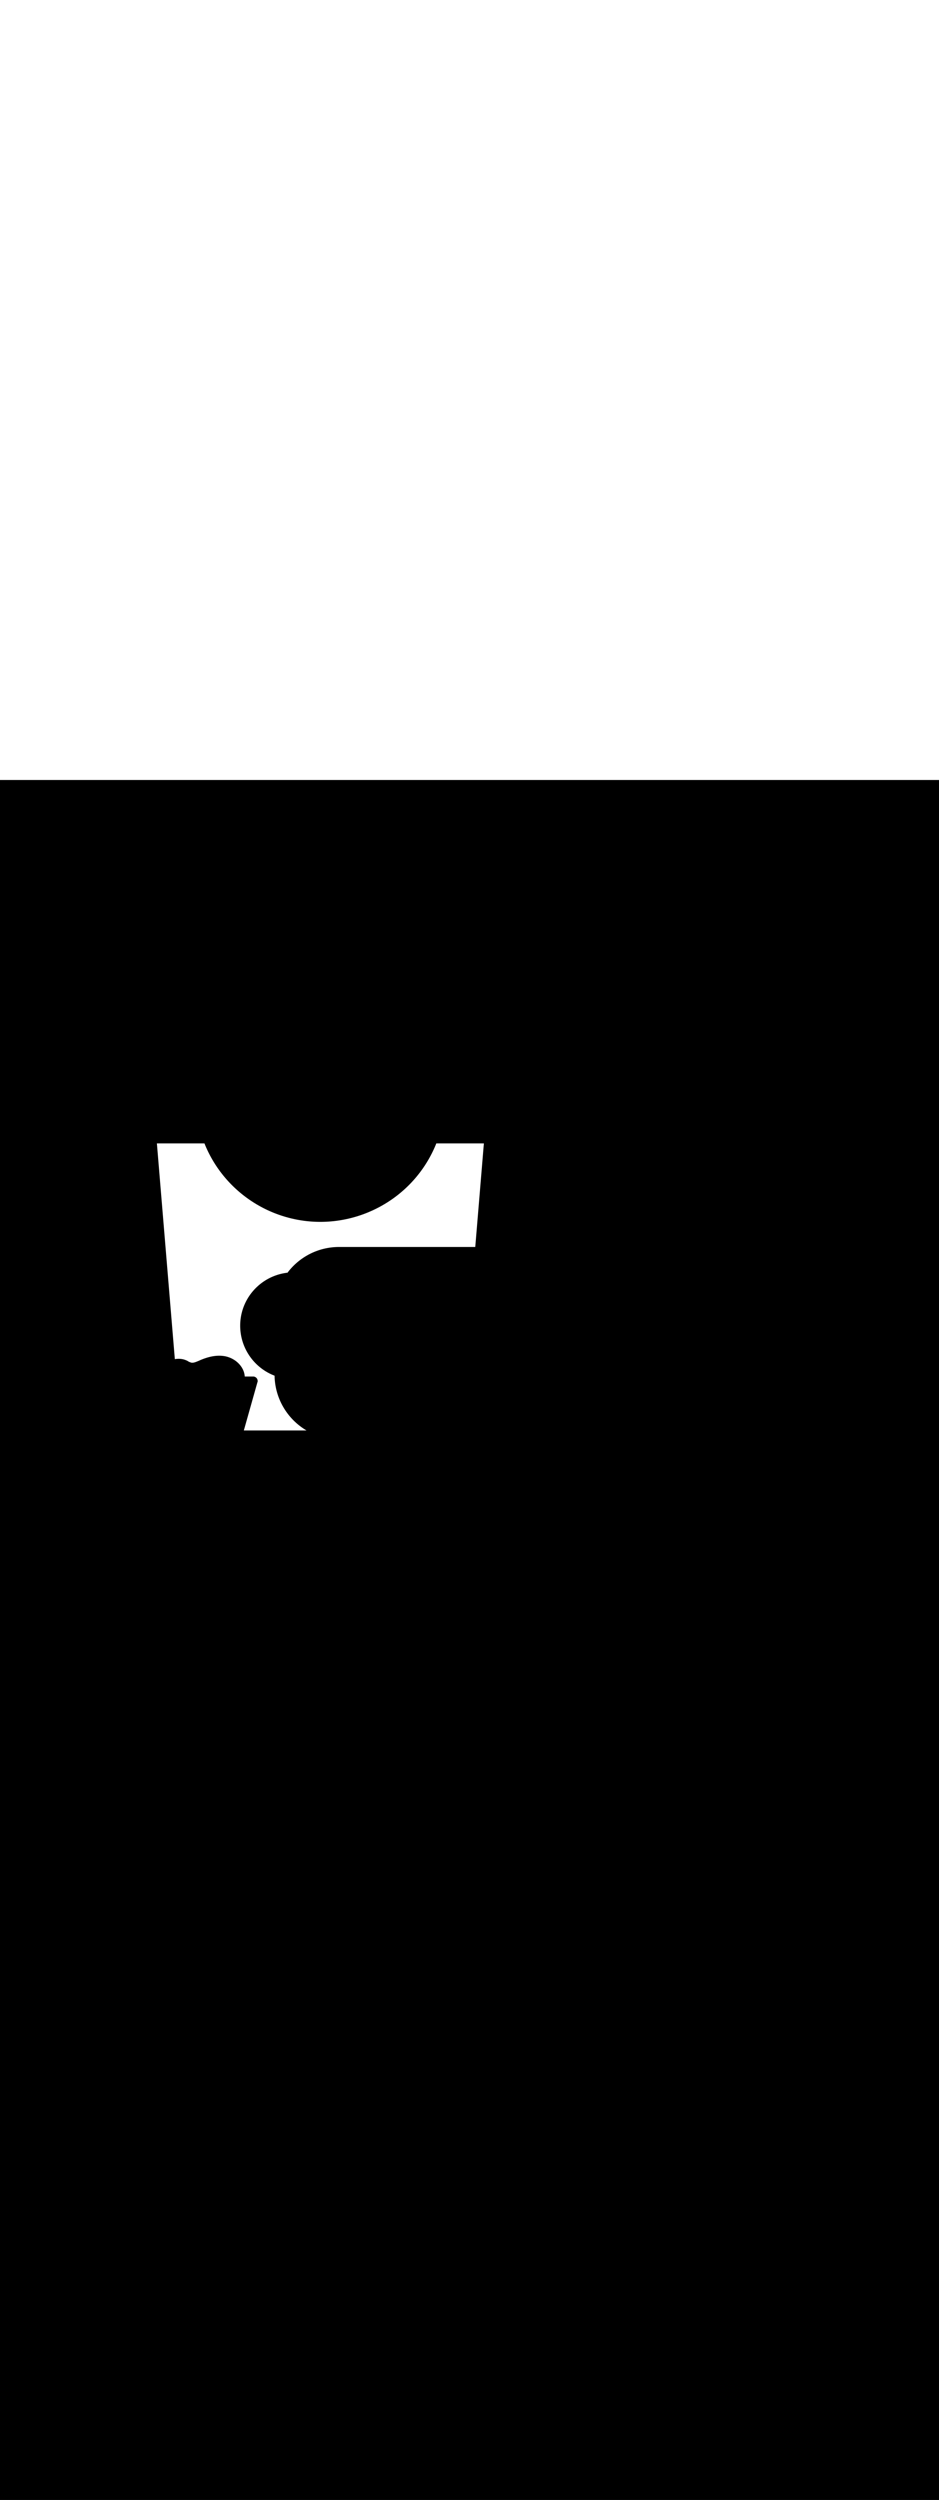 <ns0:svg xmlns:ns0="http://www.w3.org/2000/svg" version="1.1" id="Layer_1" x="0px" y="0px" viewBox="0 0 500 500" style="width: 188px;" xml:space="preserve" data-imageid="fast-food-1-79-f48e6" imageName="Fast Food 1" class="illustrations_image"><ns0:rect x="0" y="0" width="100%" height="100%" fill="black" /><ns0:g id="white-shapes" style="display:inline;opacity:1"><ns0:style type="text/css" style="fill:white;display:inline;opacity:1" fill="white" /><ns0:path class="st2_fast-food-1-79-f48e6 targetColor" d="M 108.941 193.499 L 108.861 193.3 L 83.543 193.3 L 83.628 194.311 L 83.757 195.864 L 84.015 198.969 L 84.145 200.521 L 84.403 203.626 L 84.533 205.179 L 84.662 206.731 L 84.791 208.284 L 85.179 212.941 L 85.308 214.494 L 85.438 216.046 L 85.567 217.599 L 85.826 220.704 L 85.955 222.256 L 86.213 225.362 L 86.343 226.914 L 86.601 230.019 L 86.731 231.572 L 86.86 233.124 L 86.989 234.677 L 87.377 239.334 L 87.506 240.887 L 87.636 242.439 L 87.765 243.992 L 88.153 248.649 L 88.282 250.202 L 88.411 251.754 L 88.541 253.307 L 88.799 256.412 L 88.929 257.965 L 89.058 259.517 L 89.187 261.07 L 89.704 267.28 L 89.834 268.832 L 90.609 278.147 L 90.739 279.7 L 90.868 281.252 L 90.997 282.805 L 91.127 284.357 L 91.256 285.91 L 91.385 287.463 L 92.161 296.778 L 92.29 298.33 L 92.678 302.988 L 92.807 304.54 L 93.066 307.645 L 93.101 308.065 L 93.137 308.058 L 93.142 308.057 L 93.267 308.036 L 93.272 308.035 L 93.397 308.016 L 93.402 308.015 L 93.527 307.996 L 93.533 307.996 L 93.657 307.979 L 93.663 307.978 L 93.787 307.962 L 93.793 307.962 L 93.917 307.948 L 93.923 307.947 L 94.047 307.934 L 94.053 307.934 L 94.177 307.922 L 94.183 307.922 L 94.307 307.912 L 94.313 307.912 L 94.437 307.903 L 94.442 307.903 L 94.566 307.895 L 94.572 307.895 L 94.695 307.889 L 94.701 307.889 L 94.824 307.885 L 94.83 307.885 L 94.953 307.882 L 94.959 307.882 L 95.082 307.88 L 95.088 307.88 L 95.211 307.88 L 95.216 307.88 L 95.339 307.881 L 95.345 307.881 L 95.467 307.884 L 95.473 307.884 L 95.595 307.888 L 95.601 307.889 L 95.722 307.894 L 95.728 307.895 L 95.849 307.902 L 95.855 307.902 L 95.976 307.91 L 95.982 307.911 L 96.103 307.921 L 96.109 307.921 L 96.229 307.932 L 96.235 307.933 L 96.355 307.946 L 96.361 307.946 L 96.481 307.96 L 96.487 307.961 L 96.606 307.977 L 96.612 307.978 L 96.731 307.995 L 96.737 307.996 L 96.855 308.014 L 96.861 308.015 L 96.979 308.035 L 96.985 308.036 L 97.103 308.057 L 97.109 308.058 L 97.226 308.081 L 97.232 308.082 L 97.348 308.107 L 97.355 308.108 L 97.47 308.134 L 97.477 308.135 L 97.592 308.162 L 97.598 308.164 L 97.713 308.192 L 97.72 308.194 L 97.834 308.224 L 97.84 308.226 L 97.954 308.257 L 97.96 308.259 L 98.073 308.292 L 98.08 308.294 L 98.192 308.328 L 98.199 308.33 L 98.311 308.366 L 98.317 308.368 L 98.429 308.405 L 98.435 308.407 L 98.546 308.446 L 98.552 308.448 L 98.662 308.489 L 98.669 308.491 L 98.778 308.533 L 98.786 308.536 L 98.801 308.542 L 98.816 308.548 L 98.831 308.554 L 98.846 308.56 L 98.862 308.566 L 98.877 308.572 L 98.892 308.578 L 98.907 308.585 L 98.923 308.591 L 98.938 308.597 L 98.953 308.603 L 98.969 308.609 L 98.984 308.615 L 99 308.622 L 99.015 308.628 L 99.03 308.634 L 99.046 308.641 L 99.061 308.647 L 99.077 308.653 L 99.092 308.66 L 99.108 308.666 L 99.108 308.666 L 99.123 308.672 L 99.124 308.673 L 99.139 308.679 L 99.139 308.679 L 99.154 308.685 L 99.155 308.685 L 99.17 308.692 L 99.17 308.692 L 99.185 308.698 L 99.186 308.698 L 99.201 308.705 L 99.201 308.705 L 99.216 308.711 L 99.217 308.712 L 99.232 308.718 L 99.233 308.718 L 99.247 308.724 L 99.248 308.725 L 99.263 308.731 L 99.264 308.731 L 99.279 308.738 L 99.279 308.738 L 99.294 308.745 L 99.295 308.745 L 99.31 308.751 L 99.31 308.752 L 99.325 308.758 L 99.326 308.758 L 99.341 308.765 L 99.342 308.765 L 99.356 308.772 L 99.357 308.772 L 99.372 308.779 L 99.373 308.779 L 99.388 308.785 L 99.388 308.786 L 99.403 308.792 L 99.404 308.793 L 99.419 308.799 L 99.42 308.8 L 99.434 308.806 L 99.435 308.807 L 99.45 308.813 L 99.451 308.814 L 99.465 308.821 L 99.466 308.821 L 99.481 308.828 L 99.482 308.828 L 99.497 308.835 L 99.498 308.835 L 99.512 308.842 L 99.513 308.843 L 99.528 308.849 L 99.529 308.85 L 99.543 308.857 L 99.544 308.857 L 99.559 308.864 L 99.56 308.865 L 99.574 308.871 L 99.575 308.872 L 99.59 308.879 L 99.591 308.879 L 99.605 308.886 L 99.607 308.887 L 99.621 308.894 L 99.622 308.895 L 99.636 308.902 L 99.638 308.902 L 99.652 308.909 L 99.653 308.91 L 99.667 308.917 L 99.669 308.918 L 99.683 308.925 L 99.684 308.925 L 99.698 308.932 L 99.7 308.933 L 99.714 308.94 L 99.715 308.941 L 99.729 308.948 L 99.731 308.949 L 99.744 308.956 L 99.746 308.957 L 99.76 308.964 L 99.761 308.965 L 99.775 308.972 L 99.777 308.973 L 99.791 308.98 L 99.792 308.981 L 99.806 308.989 L 99.808 308.989 L 99.821 308.997 L 99.823 308.998 L 99.837 309.005 L 99.838 309.006 L 99.852 309.014 L 99.854 309.015 L 99.867 309.022 L 99.869 309.023 L 99.883 309.031 L 99.884 309.032 L 99.898 309.039 L 99.899 309.04 L 99.913 309.048 L 99.915 309.049 L 99.928 309.057 L 99.93 309.058 L 99.943 309.065 L 99.945 309.066 L 99.959 309.074 L 99.96 309.075 L 99.974 309.083 L 99.975 309.084 L 99.989 309.092 L 99.991 309.093 L 100.004 309.101 L 100.006 309.102 L 100.019 309.11 L 100.021 309.111 L 100.034 309.119 L 100.036 309.121 L 100.049 309.129 L 100.051 309.13 L 100.064 309.138 L 100.066 309.139 L 100.079 309.148 L 100.081 309.149 L 100.094 309.157 L 100.096 309.158 L 100.109 309.167 L 100.111 309.168 L 100.123 309.176 L 100.126 309.178 L 100.138 309.186 L 100.14 309.187 L 100.153 309.196 L 100.155 309.197 L 100.168 309.206 L 100.17 309.207 L 100.183 309.216 L 100.185 309.217 L 100.197 309.226 L 100.199 309.227 L 100.212 309.236 L 100.214 309.238 L 100.226 309.246 L 100.229 309.248 L 100.241 309.257 L 100.243 309.258 L 100.256 309.267 L 100.258 309.269 L 100.27 309.278 L 100.272 309.279 L 100.278 309.283 L 100.284 309.287 L 100.297 309.295 L 100.31 309.302 L 100.324 309.31 L 100.337 309.318 L 100.351 309.325 L 100.365 309.333 L 100.378 309.341 L 100.392 309.348 L 100.406 309.356 L 100.42 309.363 L 100.434 309.371 L 100.449 309.378 L 100.463 309.385 L 100.477 309.393 L 100.491 309.4 L 100.506 309.407 L 100.52 309.414 L 100.535 309.422 L 100.55 309.429 L 100.564 309.436 L 100.579 309.443 L 100.594 309.45 L 100.609 309.457 L 100.624 309.464 L 100.639 309.471 L 100.654 309.478 L 100.67 309.485 L 100.685 309.492 L 100.7 309.499 L 100.716 309.506 L 100.731 309.513 L 100.747 309.52 L 100.762 309.526 L 100.778 309.533 L 100.793 309.54 L 100.809 309.546 L 100.825 309.553 L 100.841 309.56 L 100.857 309.566 L 100.873 309.573 L 100.889 309.58 L 100.905 309.586 L 100.921 309.593 L 100.937 309.599 L 100.954 309.606 L 100.97 309.612 L 100.986 309.619 L 101.003 309.625 L 101.019 309.632 L 101.036 309.638 L 101.053 309.644 L 101.069 309.651 L 101.086 309.657 L 101.103 309.663 L 101.119 309.67 L 101.136 309.676 L 101.153 309.682 L 101.17 309.688 L 101.187 309.695 L 101.204 309.701 L 101.221 309.707 L 101.238 309.713 L 101.255 309.719 L 101.272 309.726 L 101.29 309.732 L 101.307 309.738 L 101.324 309.744 L 101.342 309.75 L 101.359 309.756 L 101.376 309.762 L 101.394 309.769 L 101.411 309.775 L 101.429 309.781 L 101.446 309.787 L 101.464 309.793 L 101.482 309.799 L 101.499 309.805 L 101.517 309.811 L 101.535 309.817 L 101.552 309.823 L 101.57 309.829 L 101.588 309.835 L 101.606 309.841 L 101.624 309.847 L 101.642 309.853 L 101.659 309.859 L 101.677 309.865 L 101.695 309.871 L 101.713 309.877 L 101.731 309.883 L 101.749 309.889 L 101.767 309.895 L 101.786 309.901 L 101.804 309.908 L 101.822 309.914 L 101.83 309.916 L 101.84 309.918 L 101.876 309.925 L 101.912 309.932 L 101.948 309.938 L 101.984 309.943 L 102.02 309.948 L 102.056 309.952 L 102.092 309.956 L 102.129 309.96 L 102.165 309.963 L 102.202 309.965 L 102.239 309.967 L 102.276 309.969 L 102.313 309.97 L 102.351 309.971 L 102.388 309.971 L 102.426 309.971 L 102.464 309.971 L 102.502 309.97 L 102.54 309.968 L 102.578 309.966 L 102.617 309.964 L 102.655 309.961 L 102.694 309.958 L 102.733 309.954 L 102.772 309.95 L 102.812 309.946 L 102.851 309.941 L 102.891 309.936 L 102.931 309.93 L 102.971 309.924 L 103.011 309.918 L 103.052 309.911 L 103.093 309.904 L 103.133 309.896 L 103.174 309.888 L 103.216 309.88 L 103.257 309.871 L 103.299 309.862 L 103.34 309.853 L 103.382 309.843 L 103.424 309.833 L 103.467 309.822 L 103.509 309.811 L 103.552 309.8 L 103.595 309.788 L 103.638 309.777 L 103.681 309.764 L 103.724 309.752 L 103.768 309.739 L 103.812 309.726 L 103.855 309.712 L 103.899 309.699 L 103.944 309.685 L 103.988 309.67 L 104.033 309.655 L 104.078 309.641 L 104.122 309.625 L 104.168 309.61 L 104.213 309.594 L 104.258 309.578 L 104.304 309.562 L 104.35 309.545 L 104.396 309.529 L 104.442 309.512 L 104.488 309.495 L 104.535 309.477 L 104.581 309.459 L 104.628 309.442 L 104.675 309.424 L 104.722 309.405 L 104.769 309.387 L 104.817 309.368 L 104.865 309.349 L 104.912 309.33 L 104.96 309.311 L 105.008 309.292 L 105.057 309.272 L 105.105 309.253 L 105.154 309.233 L 105.203 309.213 L 105.252 309.193 L 105.301 309.173 L 105.35 309.152 L 105.4 309.132 L 105.449 309.112 L 105.499 309.091 L 105.549 309.07 L 105.599 309.049 L 105.649 309.028 L 105.7 309.007 L 105.75 308.986 L 105.801 308.965 L 105.852 308.944 L 105.903 308.923 L 105.955 308.902 L 106.006 308.88 L 106.058 308.859 L 106.093 308.845 L 106.101 308.841 L 106.105 308.839 L 106.109 308.837 L 106.117 308.833 L 106.121 308.831 L 106.129 308.827 L 106.133 308.825 L 106.141 308.82 L 106.145 308.818 L 106.149 308.816 L 106.157 308.812 L 106.161 308.81 L 106.169 308.806 L 106.173 308.804 L 106.181 308.8 L 106.19 308.796 L 106.198 308.792 L 106.202 308.79 L 106.21 308.786 L 106.214 308.784 L 106.222 308.78 L 106.226 308.778 L 106.234 308.774 L 106.242 308.77 L 106.25 308.766 L 106.254 308.764 L 106.262 308.76 L 106.266 308.758 L 106.274 308.754 L 106.282 308.75 L 106.291 308.746 L 106.295 308.744 L 106.303 308.74 L 106.307 308.738 L 106.315 308.734 L 106.323 308.73 L 106.331 308.726 L 106.335 308.723 L 106.343 308.719 L 106.347 308.717 L 106.355 308.713 L 106.359 308.711 L 106.367 308.707 L 106.375 308.703 L 106.383 308.699 L 106.388 308.697 L 106.396 308.693 L 106.4 308.691 L 106.408 308.687 L 106.412 308.685 L 106.416 308.683 L 106.424 308.679 L 106.428 308.677 L 106.436 308.673 L 106.44 308.671 L 106.448 308.667 L 106.452 308.665 L 106.456 308.663 L 106.464 308.659 L 106.468 308.657 L 106.476 308.653 L 106.504 308.64 L 106.652 308.577 L 106.654 308.576 L 106.802 308.514 L 106.804 308.513 L 106.951 308.451 L 106.953 308.451 L 107.1 308.39 L 107.102 308.389 L 107.248 308.33 L 107.25 308.329 L 107.396 308.27 L 107.398 308.269 L 107.544 308.211 L 107.546 308.21 L 107.691 308.153 L 107.693 308.152 L 107.838 308.096 L 107.84 308.095 L 107.985 308.04 L 107.987 308.039 L 108.131 307.984 L 108.133 307.984 L 108.276 307.93 L 108.278 307.929 L 108.422 307.876 L 108.424 307.875 L 108.567 307.823 L 108.569 307.823 L 108.711 307.771 L 108.713 307.771 L 108.856 307.72 L 108.858 307.719 L 109 307.67 L 109.002 307.669 L 109.143 307.621 L 109.145 307.62 L 109.286 307.572 L 109.288 307.571 L 109.429 307.524 L 109.431 307.524 L 109.571 307.478 L 109.574 307.477 L 109.714 307.432 L 109.716 307.431 L 109.855 307.387 L 109.858 307.386 L 109.997 307.342 L 109.999 307.342 L 110.138 307.299 L 110.14 307.298 L 110.278 307.256 L 110.281 307.256 L 110.419 307.215 L 110.421 307.214 L 110.559 307.174 L 110.561 307.173 L 110.699 307.134 L 110.701 307.133 L 110.838 307.095 L 110.84 307.094 L 110.977 307.057 L 110.98 307.056 L 111.116 307.02 L 111.118 307.019 L 111.254 306.983 L 111.257 306.982 L 111.392 306.948 L 111.395 306.947 L 111.53 306.913 L 111.533 306.912 L 111.667 306.879 L 111.67 306.878 L 111.805 306.846 L 111.807 306.845 L 111.941 306.814 L 111.944 306.813 L 112.078 306.783 L 112.081 306.782 L 112.214 306.752 L 112.217 306.752 L 112.35 306.723 L 112.353 306.722 L 112.486 306.694 L 112.488 306.693 L 112.621 306.666 L 112.624 306.666 L 112.756 306.639 L 112.759 306.639 L 112.891 306.613 L 112.893 306.613 L 113.025 306.588 L 113.028 306.588 L 113.159 306.564 L 113.162 306.563 L 113.293 306.54 L 113.296 306.54 L 113.427 306.518 L 113.429 306.517 L 113.56 306.496 L 113.563 306.496 L 113.693 306.475 L 113.696 306.475 L 113.825 306.455 L 113.829 306.455 L 113.958 306.436 L 113.961 306.436 L 114.09 306.418 L 114.093 306.417 L 114.222 306.401 L 114.225 306.4 L 114.354 306.384 L 114.357 306.384 L 114.485 306.368 L 114.488 306.368 L 114.616 306.354 L 114.619 306.353 L 114.747 306.34 L 114.75 306.34 L 114.877 306.327 L 114.881 306.327 L 115.008 306.315 L 115.011 306.315 L 115.138 306.304 L 115.141 306.303 L 115.268 306.293 L 115.271 306.293 L 115.397 306.284 L 115.4 306.284 L 115.526 306.275 L 115.53 306.275 L 115.655 306.268 L 115.659 306.267 L 115.784 306.261 L 115.788 306.261 L 115.913 306.255 L 115.916 306.255 L 116.041 306.25 L 116.044 306.25 L 116.169 306.246 L 116.173 306.245 L 116.297 306.242 L 116.3 306.242 L 116.425 306.24 L 116.428 306.24 L 116.552 306.238 L 116.555 306.238 L 116.679 306.238 L 116.682 306.238 L 116.806 306.238 L 116.809 306.238 L 116.933 306.239 L 116.936 306.239 L 117.059 306.241 L 117.063 306.241 L 117.185 306.244 L 117.189 306.244 L 117.311 306.247 L 117.315 306.248 L 117.437 306.252 L 117.44 306.252 L 117.563 306.258 L 117.566 306.258 L 117.688 306.264 L 117.691 306.264 L 117.813 306.271 L 117.816 306.271 L 117.938 306.279 L 117.941 306.28 L 118.062 306.288 L 118.066 306.289 L 118.187 306.298 L 118.191 306.299 L 118.311 306.309 L 118.315 306.309 L 118.435 306.321 L 118.439 306.321 L 118.559 306.333 L 118.563 306.334 L 118.683 306.347 L 118.686 306.347 L 118.806 306.361 L 118.81 306.362 L 118.929 306.376 L 118.933 306.377 L 119.052 306.392 L 119.056 306.393 L 119.175 306.409 L 119.179 306.41 L 119.298 306.427 L 119.302 306.428 L 119.42 306.446 L 119.424 306.447 L 119.543 306.466 L 119.546 306.466 L 119.665 306.486 L 119.668 306.487 L 119.787 306.508 L 119.786 306.508 L 119.799 306.51 L 119.953 306.541 L 119.959 306.542 L 120.112 306.575 L 120.118 306.576 L 120.271 306.611 L 120.276 306.612 L 120.429 306.648 L 120.434 306.65 L 120.586 306.688 L 120.591 306.689 L 120.742 306.729 L 120.748 306.73 L 120.898 306.771 L 120.904 306.773 L 121.053 306.815 L 121.059 306.817 L 121.207 306.861 L 121.213 306.863 L 121.361 306.909 L 121.366 306.911 L 121.513 306.958 L 121.519 306.96 L 121.665 307.009 L 121.671 307.011 L 121.816 307.062 L 121.822 307.064 L 121.967 307.116 L 121.972 307.118 L 122.116 307.172 L 122.121 307.174 L 122.265 307.229 L 122.27 307.231 L 122.412 307.288 L 122.417 307.29 L 122.559 307.348 L 122.564 307.35 L 122.705 307.41 L 122.71 307.412 L 122.85 307.474 L 122.855 307.476 L 122.994 307.539 L 122.999 307.541 L 123.137 307.605 L 123.142 307.607 L 123.279 307.673 L 123.284 307.675 L 123.421 307.742 L 123.426 307.745 L 123.561 307.813 L 123.566 307.816 L 123.7 307.886 L 123.705 307.888 L 123.838 307.959 L 123.843 307.962 L 123.976 308.034 L 123.98 308.037 L 124.112 308.111 L 124.117 308.114 L 124.247 308.189 L 124.252 308.192 L 124.381 308.268 L 124.386 308.271 L 124.514 308.349 L 124.519 308.352 L 124.646 308.431 L 124.65 308.434 L 124.777 308.514 L 124.781 308.518 L 124.906 308.599 L 124.911 308.602 L 125.035 308.685 L 125.039 308.688 L 125.162 308.773 L 125.167 308.776 L 125.288 308.861 L 125.293 308.865 L 125.413 308.951 L 125.418 308.954 L 125.537 309.042 L 125.541 309.046 L 125.66 309.135 L 125.664 309.138 L 125.781 309.228 L 125.785 309.232 L 125.901 309.323 L 125.905 309.327 L 126.02 309.419 L 126.024 309.423 L 126.138 309.517 L 126.142 309.52 L 126.254 309.615 L 126.258 309.619 L 126.369 309.715 L 126.373 309.719 L 126.483 309.816 L 126.487 309.82 L 126.595 309.918 L 126.599 309.922 L 126.706 310.021 L 126.71 310.025 L 126.816 310.125 L 126.82 310.129 L 126.924 310.231 L 126.928 310.235 L 127.031 310.337 L 127.035 310.341 L 127.137 310.445 L 127.141 310.449 L 127.241 310.553 L 127.245 310.558 L 127.343 310.663 L 127.347 310.667 L 127.445 310.774 L 127.449 310.778 L 127.545 310.886 L 127.548 310.89 L 127.643 310.998 L 127.647 311.003 L 127.74 311.112 L 127.744 311.117 L 127.835 311.227 L 127.839 311.232 L 127.929 311.343 L 127.933 311.348 L 128.021 311.46 L 128.025 311.464 L 128.112 311.577 L 128.116 311.582 L 128.201 311.696 L 128.205 311.701 L 128.289 311.816 L 128.292 311.821 L 128.375 311.936 L 128.378 311.942 L 128.459 312.058 L 128.463 312.063 L 128.542 312.18 L 128.545 312.186 L 128.623 312.304 L 128.626 312.309 L 128.703 312.428 L 128.706 312.433 L 128.78 312.553 L 128.784 312.558 L 128.856 312.679 L 128.86 312.684 L 128.931 312.806 L 128.934 312.811 L 129.004 312.933 L 129.007 312.939 L 129.075 313.062 L 129.078 313.067 L 129.144 313.191 L 129.147 313.197 L 129.211 313.321 L 129.214 313.327 L 129.277 313.451 L 129.28 313.457 L 129.341 313.583 L 129.344 313.589 L 129.403 313.715 L 129.406 313.721 L 129.463 313.848 L 129.466 313.854 L 129.522 313.982 L 129.524 313.988 L 129.578 314.116 L 129.581 314.123 L 129.633 314.252 L 129.635 314.258 L 129.685 314.387 L 129.688 314.394 L 129.736 314.524 L 129.739 314.53 L 129.785 314.661 L 129.788 314.668 L 129.832 314.799 L 129.834 314.805 L 129.877 314.937 L 129.879 314.944 L 129.92 315.076 L 129.922 315.083 L 129.961 315.216 L 129.963 315.223 L 130 315.356 L 130.002 315.363 L 130.037 315.497 L 130.039 315.504 L 130.072 315.638 L 130.074 315.645 L 130.105 315.78 L 130.107 315.787 L 130.136 315.922 L 130.138 315.93 L 130.165 316.065 L 130.166 316.073 L 130.192 316.209 L 130.193 316.216 L 130.216 316.352 L 130.217 316.359 L 130.238 316.495 L 130.24 316.502 L 130.259 316.638 L 130.26 316.645 L 130.277 316.78 L 130.278 316.787 L 130.293 316.922 L 130.294 316.929 L 130.307 317.064 L 130.308 317.071 L 130.32 317.205 L 130.32 317.212 L 130.327 317.3 L 134.8 317.3 L 134.804 317.3 L 134.834 317.3 L 134.842 317.3 L 134.873 317.301 L 134.881 317.301 L 134.911 317.303 L 134.919 317.303 L 134.949 317.305 L 134.957 317.305 L 134.987 317.307 L 134.995 317.308 L 135.025 317.311 L 135.033 317.311 L 135.062 317.315 L 135.07 317.315 L 135.1 317.319 L 135.108 317.32 L 135.137 317.324 L 135.145 317.325 L 135.175 317.33 L 135.183 317.331 L 135.212 317.336 L 135.22 317.337 L 135.249 317.343 L 135.257 317.344 L 135.286 317.35 L 135.293 317.352 L 135.323 317.358 L 135.33 317.36 L 135.359 317.367 L 135.367 317.368 L 135.395 317.376 L 135.403 317.378 L 135.432 317.385 L 135.439 317.387 L 135.467 317.395 L 135.475 317.398 L 135.503 317.406 L 135.511 317.408 L 135.539 317.417 L 135.546 317.42 L 135.574 317.429 L 135.581 317.432 L 135.609 317.441 L 135.617 317.444 L 135.644 317.454 L 135.651 317.457 L 135.679 317.468 L 135.686 317.471 L 135.713 317.482 L 135.72 317.485 L 135.748 317.496 L 135.755 317.499 L 135.782 317.511 L 135.789 317.514 L 135.815 317.526 L 135.822 317.53 L 135.849 317.542 L 135.856 317.546 L 135.882 317.559 L 135.889 317.562 L 135.915 317.576 L 135.922 317.579 L 135.948 317.593 L 135.954 317.597 L 135.98 317.611 L 135.987 317.615 L 136.012 317.63 L 136.019 317.633 L 136.044 317.648 L 136.05 317.652 L 136.075 317.668 L 136.082 317.672 L 136.107 317.688 L 136.113 317.692 L 136.138 317.708 L 136.144 317.712 L 136.168 317.729 L 136.174 317.733 L 136.198 317.75 L 136.205 317.755 L 136.228 317.772 L 136.235 317.776 L 136.258 317.794 L 136.264 317.799 L 136.287 317.817 L 136.293 317.821 L 136.316 317.84 L 136.322 317.845 L 136.345 317.863 L 136.351 317.868 L 136.373 317.887 L 136.379 317.892 L 136.401 317.912 L 136.407 317.917 L 136.429 317.937 L 136.434 317.942 L 136.456 317.962 L 136.461 317.967 L 136.483 317.988 L 136.488 317.993 L 136.509 318.014 L 136.515 318.02 L 136.535 318.041 L 136.54 318.046 L 136.561 318.068 L 136.566 318.073 L 136.586 318.095 L 136.591 318.101 L 136.611 318.123 L 136.616 318.129 L 136.635 318.151 L 136.64 318.157 L 136.659 318.18 L 136.664 318.186 L 136.683 318.209 L 136.688 318.215 L 136.706 318.239 L 136.711 318.245 L 136.729 318.269 L 136.733 318.275 L 136.751 318.299 L 136.756 318.305 L 136.773 318.33 L 136.777 318.336 L 136.794 318.361 L 136.799 318.367 L 136.815 318.392 L 136.819 318.399 L 136.835 318.424 L 136.84 318.431 L 136.855 318.456 L 136.859 318.463 L 136.875 318.489 L 136.879 318.496 L 136.894 318.522 L 136.898 318.529 L 136.912 318.555 L 136.916 318.562 L 136.93 318.589 L 136.934 318.596 L 136.948 318.623 L 136.951 318.63 L 136.964 318.657 L 136.968 318.664 L 136.981 318.692 L 136.984 318.699 L 136.997 318.727 L 137 318.734 L 137.012 318.762 L 137.015 318.77 L 137.027 318.798 L 137.03 318.806 L 137.041 318.834 L 137.044 318.842 L 137.055 318.87 L 137.057 318.878 L 137.068 318.907 L 137.07 318.915 L 137.08 318.944 L 137.083 318.952 L 137.092 318.981 L 137.095 318.989 L 137.103 319.019 L 137.106 319.027 L 137.114 319.057 L 137.116 319.065 L 137.124 319.095 L 137.126 319.103 L 137.134 319.133 L 137.136 319.141 L 137.143 319.172 L 137.144 319.18 L 137.151 319.211 L 137.153 319.219 L 137.159 319.25 L 137.16 319.258 L 137.166 319.289 L 137.167 319.298 L 137.172 319.329 L 137.173 319.337 L 137.178 319.369 L 137.179 319.377 L 137.183 319.409 L 137.184 319.417 L 137.187 319.45 L 137.188 319.458 L 137.191 319.49 L 137.192 319.498 L 137.194 319.531 L 137.195 319.539 L 137.197 319.572 L 137.197 319.58 L 137.198 319.613 L 137.199 319.621 L 137.2 319.654 L 137.2 319.663 L 137.2 319.696 L 137.2 319.696 L 137.2 319.7 L 137.2 319.706 L 137.2 319.712 L 137.2 319.718 L 137.2 319.724 L 137.2 319.73 L 137.2 319.736 L 137.2 319.742 L 137.2 319.748 L 137.2 319.754 L 137.2 319.755 L 137.2 319.76 L 137.2 319.761 L 137.2 319.766 L 137.2 319.767 L 137.2 319.772 L 137.2 319.773 L 137.2 319.779 L 137.2 319.779 L 137.2 319.785 L 137.2 319.786 L 137.2 319.791 L 137.2 319.792 L 137.2 319.797 L 137.2 319.798 L 137.199 319.803 L 137.199 319.804 L 137.199 319.81 L 137.199 319.811 L 137.199 319.816 L 137.199 319.817 L 137.199 319.822 L 137.199 319.823 L 137.199 319.829 L 137.199 319.83 L 137.199 319.835 L 137.199 319.836 L 137.199 319.841 L 137.198 319.843 L 137.198 319.848 L 137.198 319.849 L 137.198 319.854 L 137.198 319.856 L 137.198 319.861 L 137.198 319.863 L 137.197 319.868 L 137.197 319.869 L 137.197 319.874 L 137.197 319.876 L 137.197 319.881 L 137.197 319.883 L 137.196 319.888 L 137.196 319.89 L 137.196 319.895 L 137.196 319.897 L 137.196 319.902 L 137.195 319.904 L 137.195 319.909 L 137.195 319.911 L 137.195 319.916 L 137.194 319.918 L 137.194 319.923 L 137.194 319.925 L 137.193 319.93 L 137.193 319.932 L 137.193 319.937 L 137.193 319.939 L 137.192 319.944 L 137.192 319.947 L 137.191 319.951 L 137.191 319.954 L 137.191 319.959 L 137.19 319.961 L 137.19 319.966 L 137.19 319.969 L 137.189 319.974 L 137.189 319.976 L 137.188 319.981 L 137.188 319.984 L 137.187 319.988 L 137.187 319.991 L 137.186 319.996 L 137.186 319.999 L 137.185 320.004 L 137.185 320.007 L 137.184 320.011 L 137.184 320.014 L 137.183 320.019 L 137.182 320.022 L 137.182 320.027 L 137.181 320.03 L 137.18 320.034 L 137.18 320.038 L 137.179 320.042 L 137.178 320.046 L 137.178 320.05 L 137.177 320.053 L 137.176 320.058 L 137.175 320.061 L 137.175 320.066 L 137.174 320.069 L 137.173 320.074 L 137.172 320.077 L 137.171 320.082 L 137.171 320.085 L 137.17 320.09 L 137.169 320.093 L 137.168 320.098 L 137.167 320.101 L 137.166 320.106 L 137.165 320.109 L 137.164 320.114 L 137.163 320.117 L 137.162 320.122 L 137.161 320.125 L 137.16 320.13 L 137.159 320.133 L 137.158 320.138 L 137.157 320.141 L 137.156 320.146 L 137.155 320.149 L 137.154 320.154 L 137.153 320.157 L 137.152 320.162 L 137.151 320.165 L 137.149 320.17 L 137.148 320.173 L 137.147 320.178 L 137.146 320.181 L 137.144 320.186 L 137.144 320.189 L 137.142 320.194 L 137.141 320.197 L 137.139 320.202 L 137.138 320.205 L 137.137 320.21 L 137.136 320.213 L 137.134 320.218 L 137.133 320.221 L 137.132 320.226 L 137.13 320.229 L 137.129 320.234 L 137.128 320.237 L 137.126 320.242 L 137.125 320.245 L 137.123 320.25 L 137.122 320.252 L 137.12 320.257 L 137.119 320.26 L 137.117 320.265 L 137.116 320.268 L 137.114 320.273 L 137.113 320.276 L 137.111 320.281 L 137.11 320.284 L 137.108 320.289 L 137.107 320.292 L 137.105 320.297 L 137.104 320.3 L 137.102 320.305 L 137.101 320.307 L 137.098 320.313 L 137.097 320.315 L 137.095 320.321 L 137.094 320.323 L 137.092 320.328 L 137.091 320.331 L 137.088 320.336 L 137.087 320.339 L 137.085 320.344 L 137.084 320.346 L 137.081 320.352 L 137.08 320.354 L 137.078 320.36 L 137.077 320.362 L 137.074 320.368 L 137.073 320.37 L 137.07 320.376 L 137.069 320.378 L 137.069 320.378 L 136.999 320.626 L 136.918 320.916 L 136.836 321.206 L 136.754 321.495 L 136.672 321.785 L 136.59 322.075 L 136.508 322.365 L 136.427 322.655 L 136.345 322.945 L 136.263 323.235 L 136.181 323.525 L 136.099 323.815 L 135.936 324.394 L 135.854 324.684 L 135.772 324.974 L 135.69 325.264 L 135.608 325.554 L 135.527 325.844 L 135.445 326.134 L 135.363 326.424 L 135.281 326.714 L 135.199 327.003 L 135.118 327.293 L 135.036 327.583 L 134.872 328.163 L 134.79 328.453 L 134.708 328.743 L 134.627 329.033 L 134.545 329.323 L 134.463 329.613 L 134.381 329.902 L 134.299 330.192 L 134.218 330.482 L 134.136 330.772 L 134.054 331.062 L 133.972 331.352 L 133.808 331.932 L 133.727 332.222 L 133.645 332.512 L 133.563 332.801 L 133.481 333.091 L 133.399 333.381 L 133.318 333.671 L 133.236 333.961 L 133.154 334.251 L 133.072 334.541 L 132.99 334.831 L 132.908 335.121 L 132.745 335.7 L 132.663 335.99 L 132.581 336.28 L 132.499 336.57 L 132.418 336.86 L 132.336 337.15 L 132.254 337.44 L 132.09 338.02 L 132.008 338.31 L 131.927 338.599 L 131.845 338.889 L 131.763 339.179 L 131.681 339.469 L 131.599 339.759 L 131.518 340.049 L 131.436 340.339 L 131.354 340.629 L 131.272 340.919 L 131.19 341.209 L 131.027 341.788 L 130.945 342.078 L 130.863 342.368 L 130.781 342.658 L 130.699 342.948 L 130.618 343.238 L 130.536 343.528 L 130.454 343.818 L 130.372 344.108 L 130.29 344.397 L 130.208 344.687 L 130.127 344.977 L 129.963 345.557 L 129.881 345.847 L 129.838 346.0 L 163.222 346.0 L 163.192 345.983 L 163.185 345.979 L 162.732 345.707 L 162.725 345.702 L 162.276 345.423 L 162.269 345.419 L 161.825 345.133 L 161.818 345.129 L 161.379 344.836 L 161.372 344.832 L 160.937 344.533 L 160.931 344.528 L 160.501 344.222 L 160.495 344.218 L 160.07 343.905 L 160.064 343.901 L 159.644 343.582 L 159.638 343.577 L 159.223 343.252 L 159.217 343.247 L 158.808 342.916 L 158.802 342.911 L 158.398 342.573 L 158.392 342.569 L 157.993 342.225 L 157.987 342.22 L 157.594 341.87 L 157.588 341.865 L 157.2 341.509 L 157.195 341.504 L 156.812 341.142 L 156.807 341.137 L 156.43 340.77 L 156.425 340.764 L 156.054 340.391 L 156.048 340.386 L 155.683 340.007 L 155.678 340.001 L 155.319 339.617 L 155.313 339.611 L 154.96 339.221 L 154.955 339.216 L 154.607 338.82 L 154.602 338.814 L 154.261 338.414 L 154.256 338.408 L 153.921 338.002 L 153.916 337.996 L 153.587 337.585 L 153.582 337.579 L 153.26 337.162 L 153.255 337.156 L 152.939 336.735 L 152.934 336.728 L 152.624 336.302 L 152.62 336.296 L 152.316 335.864 L 152.312 335.858 L 152.015 335.422 L 152.011 335.415 L 151.72 334.974 L 151.716 334.968 L 151.432 334.522 L 151.428 334.515 L 151.152 334.065 L 151.148 334.058 L 150.878 333.603 L 150.874 333.597 L 150.611 333.137 L 150.607 333.131 L 150.351 332.667 L 150.347 332.66 L 150.098 332.192 L 150.094 332.185 L 149.852 331.712 L 149.849 331.705 L 149.614 331.229 L 149.611 331.222 L 149.383 330.741 L 149.38 330.734 L 149.16 330.249 L 149.157 330.242 L 148.944 329.753 L 148.941 329.746 L 148.735 329.254 L 148.733 329.246 L 148.535 328.75 L 148.532 328.743 L 148.342 328.242 L 148.339 328.235 L 148.157 327.731 L 148.154 327.724 L 147.979 327.216 L 147.977 327.209 L 147.81 326.698 L 147.808 326.69 L 147.649 326.176 L 147.646 326.168 L 147.495 325.651 L 147.493 325.643 L 147.35 325.122 L 147.348 325.114 L 147.213 324.59 L 147.211 324.582 L 147.085 324.055 L 147.083 324.047 L 146.964 323.516 L 146.963 323.508 L 146.853 322.975 L 146.851 322.967 L 146.749 322.431 L 146.748 322.423 L 146.655 321.884 L 146.653 321.876 L 146.569 321.334 L 146.567 321.326 L 146.491 320.781 L 146.49 320.773 L 146.423 320.225 L 146.422 320.217 L 146.363 319.668 L 146.362 319.659 L 146.312 319.107 L 146.312 319.099 L 146.271 318.544 L 146.27 318.536 L 146.238 317.979 L 146.238 317.971 L 146.215 317.411 L 146.214 317.403 L 146.201 316.862 L 146.037 316.8 L 146.03 316.797 L 145.621 316.634 L 145.614 316.631 L 145.209 316.463 L 145.202 316.46 L 144.8 316.285 L 144.793 316.282 L 144.394 316.101 L 144.387 316.098 L 143.992 315.911 L 143.985 315.907 L 143.593 315.715 L 143.586 315.711 L 143.197 315.512 L 143.191 315.509 L 142.806 315.304 L 142.799 315.3 L 142.418 315.09 L 142.411 315.086 L 142.033 314.869 L 142.026 314.865 L 141.652 314.643 L 141.646 314.639 L 141.276 314.412 L 141.269 314.407 L 140.903 314.174 L 140.896 314.17 L 140.534 313.931 L 140.527 313.927 L 140.168 313.682 L 140.162 313.678 L 139.808 313.428 L 139.801 313.424 L 139.451 313.169 L 139.444 313.164 L 139.098 312.904 L 139.092 312.899 L 138.75 312.633 L 138.744 312.628 L 138.406 312.358 L 138.4 312.353 L 138.066 312.077 L 138.06 312.072 L 137.731 311.791 L 137.725 311.786 L 137.4 311.5 L 137.394 311.494 L 137.074 311.203 L 137.068 311.198 L 136.752 310.902 L 136.746 310.897 L 136.435 310.596 L 136.43 310.591 L 136.123 310.285 L 136.117 310.28 L 135.815 309.969 L 135.81 309.964 L 135.513 309.649 L 135.508 309.643 L 135.215 309.324 L 135.21 309.318 L 134.923 308.994 L 134.917 308.988 L 134.635 308.66 L 134.63 308.654 L 134.352 308.321 L 134.348 308.315 L 134.075 307.978 L 134.07 307.972 L 133.803 307.63 L 133.798 307.624 L 133.536 307.278 L 133.531 307.272 L 133.275 306.922 L 133.27 306.915 L 133.018 306.561 L 133.014 306.555 L 132.768 306.197 L 132.763 306.19 L 132.523 305.828 L 132.518 305.821 L 132.283 305.455 L 132.279 305.449 L 132.049 305.078 L 132.045 305.072 L 131.821 304.698 L 131.817 304.691 L 131.599 304.313 L 131.595 304.307 L 131.382 303.925 L 131.378 303.918 L 131.171 303.533 L 131.168 303.526 L 130.967 303.138 L 130.963 303.131 L 130.768 302.738 L 130.765 302.731 L 130.575 302.335 L 130.572 302.328 L 130.389 301.929 L 130.386 301.922 L 130.209 301.519 L 130.205 301.512 L 130.034 301.106 L 130.031 301.099 L 129.867 300.69 L 129.864 300.683 L 129.705 300.27 L 129.703 300.263 L 129.551 299.847 L 129.548 299.84 L 129.402 299.421 L 129.4 299.414 L 129.26 298.992 L 129.258 298.985 L 129.125 298.56 L 129.123 298.553 L 128.997 298.125 L 128.994 298.118 L 128.875 297.687 L 128.873 297.68 L 128.76 297.247 L 128.758 297.239 L 128.652 296.803 L 128.65 296.795 L 128.551 296.357 L 128.549 296.349 L 128.457 295.908 L 128.455 295.9 L 128.37 295.457 L 128.368 295.449 L 128.29 295.003 L 128.288 294.995 L 128.217 294.546 L 128.216 294.538 L 128.151 294.087 L 128.15 294.079 L 128.093 293.626 L 128.092 293.618 L 128.042 293.163 L 128.041 293.155 L 127.999 292.697 L 127.998 292.689 L 127.963 292.229 L 127.962 292.221 L 127.934 291.76 L 127.934 291.751 L 127.913 291.288 L 127.913 291.28 L 127.9 290.814 L 127.9 290.806 L 127.895 290.34 L 127.895 290.332 L 127.897 289.867 L 127.897 289.859 L 127.907 289.397 L 127.908 289.389 L 127.925 288.928 L 127.925 288.92 L 127.95 288.461 L 127.951 288.453 L 127.983 287.996 L 127.984 287.988 L 128.024 287.534 L 128.025 287.525 L 128.072 287.073 L 128.073 287.065 L 128.127 286.614 L 128.128 286.606 L 128.19 286.158 L 128.191 286.15 L 128.259 285.704 L 128.261 285.696 L 128.336 285.252 L 128.338 285.244 L 128.421 284.803 L 128.422 284.795 L 128.512 284.356 L 128.514 284.348 L 128.61 283.912 L 128.612 283.904 L 128.715 283.47 L 128.717 283.462 L 128.828 283.031 L 128.83 283.023 L 128.946 282.594 L 128.949 282.587 L 129.072 282.161 L 129.075 282.153 L 129.205 281.73 L 129.207 281.723 L 129.344 281.302 L 129.346 281.295 L 129.489 280.878 L 129.492 280.87 L 129.642 280.456 L 129.644 280.448 L 129.8 280.037 L 129.803 280.03 L 129.966 279.621 L 129.969 279.614 L 130.137 279.209 L 130.14 279.202 L 130.315 278.8 L 130.318 278.793 L 130.499 278.394 L 130.502 278.387 L 130.689 277.992 L 130.693 277.985 L 130.885 277.593 L 130.889 277.586 L 131.088 277.197 L 131.091 277.191 L 131.296 276.806 L 131.3 276.799 L 131.51 276.418 L 131.514 276.411 L 131.731 276.033 L 131.735 276.026 L 131.957 275.652 L 131.961 275.646 L 132.188 275.276 L 132.193 275.269 L 132.426 274.903 L 132.43 274.896 L 132.669 274.534 L 132.673 274.527 L 132.918 274.168 L 132.922 274.162 L 133.172 273.808 L 133.176 273.801 L 133.431 273.451 L 133.436 273.444 L 133.696 273.098 L 133.701 273.092 L 133.967 272.75 L 133.972 272.744 L 134.242 272.406 L 134.247 272.4 L 134.523 272.066 L 134.528 272.06 L 134.809 271.731 L 134.814 271.725 L 135.1 271.4 L 135.106 271.394 L 135.397 271.074 L 135.402 271.068 L 135.698 270.752 L 135.703 270.746 L 136.004 270.435 L 136.009 270.43 L 136.315 270.123 L 136.32 270.117 L 136.631 269.815 L 136.636 269.81 L 136.951 269.513 L 136.957 269.508 L 137.276 269.215 L 137.282 269.21 L 137.606 268.923 L 137.612 268.917 L 137.94 268.635 L 137.946 268.63 L 138.279 268.352 L 138.285 268.348 L 138.622 268.075 L 138.628 268.07 L 138.97 267.803 L 138.976 267.798 L 139.322 267.536 L 139.328 267.531 L 139.678 267.275 L 139.685 267.27 L 140.039 267.018 L 140.045 267.014 L 140.403 266.768 L 140.41 266.763 L 140.772 266.523 L 140.779 266.518 L 141.145 266.283 L 141.151 266.279 L 141.522 266.049 L 141.528 266.045 L 141.902 265.821 L 141.909 265.817 L 142.287 265.599 L 142.293 265.595 L 142.675 265.382 L 142.682 265.378 L 143.067 265.171 L 143.074 265.168 L 143.462 264.967 L 143.469 264.963 L 143.862 264.768 L 143.869 264.765 L 144.265 264.575 L 144.272 264.572 L 144.671 264.389 L 144.678 264.386 L 145.081 264.209 L 145.088 264.205 L 145.494 264.034 L 145.501 264.031 L 145.91 263.867 L 145.917 263.864 L 146.33 263.705 L 146.337 263.703 L 146.753 263.551 L 146.76 263.548 L 147.179 263.402 L 147.186 263.4 L 147.608 263.26 L 147.615 263.258 L 148.04 263.125 L 148.047 263.123 L 148.475 262.997 L 148.482 262.994 L 148.913 262.875 L 148.92 262.873 L 149.353 262.76 L 149.361 262.758 L 149.797 262.652 L 149.805 262.65 L 150.243 262.551 L 150.251 262.549 L 150.692 262.457 L 150.7 262.455 L 151.143 262.37 L 151.151 262.368 L 151.597 262.29 L 151.605 262.288 L 152.054 262.217 L 152.062 262.216 L 152.513 262.151 L 152.521 262.15 L 152.974 262.093 L 152.982 262.092 L 153.09 262.08 L 153.317 261.781 L 153.321 261.775 L 153.639 261.369 L 153.643 261.363 L 153.967 260.963 L 153.972 260.957 L 154.301 260.562 L 154.306 260.556 L 154.641 260.165 L 154.646 260.16 L 154.987 259.775 L 154.992 259.769 L 155.339 259.389 L 155.344 259.383 L 155.697 259.009 L 155.702 259.003 L 156.06 258.634 L 156.065 258.629 L 156.429 258.265 L 156.434 258.26 L 156.803 257.902 L 156.809 257.897 L 157.183 257.544 L 157.189 257.539 L 157.569 257.192 L 157.575 257.187 L 157.96 256.846 L 157.965 256.841 L 158.356 256.506 L 158.362 256.501 L 158.757 256.172 L 158.763 256.167 L 159.163 255.843 L 159.169 255.839 L 159.575 255.521 L 159.581 255.517 L 159.991 255.205 L 159.998 255.201 L 160.413 254.895 L 160.419 254.891 L 160.839 254.592 L 160.846 254.588 L 161.271 254.295 L 161.277 254.291 L 161.706 254.004 L 161.713 254 L 162.147 253.72 L 162.154 253.716 L 162.592 253.443 L 162.599 253.439 L 163.042 253.172 L 163.049 253.168 L 163.496 252.907 L 163.503 252.904 L 163.955 252.65 L 163.962 252.646 L 164.418 252.399 L 164.425 252.396 L 164.885 252.156 L 164.892 252.152 L 165.357 251.919 L 165.364 251.916 L 165.832 251.689 L 165.839 251.686 L 166.312 251.467 L 166.319 251.464 L 166.796 251.251 L 166.803 251.248 L 167.283 251.043 L 167.29 251.04 L 167.775 250.842 L 167.782 250.84 L 168.27 250.649 L 168.277 250.646 L 168.769 250.463 L 168.776 250.46 L 169.272 250.285 L 169.279 250.282 L 169.778 250.114 L 169.785 250.111 L 170.288 249.951 L 170.295 249.948 L 170.801 249.795 L 170.809 249.793 L 171.318 249.647 L 171.325 249.645 L 171.838 249.508 L 171.845 249.506 L 172.361 249.376 L 172.368 249.374 L 172.887 249.252 L 172.895 249.25 L 173.417 249.136 L 173.424 249.134 L 173.949 249.028 L 173.957 249.027 L 174.485 248.929 L 174.492 248.928 L 175.023 248.838 L 175.031 248.836 L 175.564 248.755 L 175.572 248.754 L 176.108 248.68 L 176.116 248.679 L 176.655 248.614 L 176.663 248.614 L 177.204 248.557 L 177.212 248.556 L 177.756 248.508 L 177.764 248.507 L 178.311 248.468 L 178.318 248.467 L 178.867 248.437 L 178.875 248.436 L 179.426 248.414 L 179.434 248.414 L 179.988 248.4 L 180 248.4 L 181.915 248.4 L 253.068 248.4 L 253.176 247.097 L 253.306 245.544 L 253.435 243.992 L 253.564 242.439 L 253.694 240.887 L 253.823 239.334 L 253.952 237.782 L 254.082 236.229 L 254.211 234.677 L 254.34 233.124 L 254.469 231.572 L 254.599 230.019 L 254.728 228.467 L 254.857 226.914 L 255.116 223.809 L 255.374 220.704 L 255.504 219.151 L 255.762 216.046 L 255.892 214.494 L 256.021 212.941 L 256.15 211.389 L 256.28 209.836 L 256.409 208.284 L 256.538 206.731 L 256.667 205.179 L 256.797 203.626 L 256.926 202.074 L 257.055 200.521 L 257.314 197.416 L 257.443 195.864 L 257.572 194.311 L 257.657 193.3 L 232.337 193.3 L 232.05 194.01 L 232.047 194.017 L 231.618 195.028 L 231.615 195.036 L 231.171 196.037 L 231.167 196.044 L 230.709 197.034 L 230.705 197.041 L 230.232 198.02 L 230.229 198.027 L 229.741 198.995 L 229.738 199.002 L 229.236 199.959 L 229.232 199.966 L 228.716 200.912 L 228.712 200.919 L 228.183 201.854 L 228.179 201.861 L 227.635 202.784 L 227.631 202.791 L 227.075 203.702 L 227.07 203.709 L 226.5 204.61 L 226.496 204.616 L 225.913 205.505 L 225.908 205.512 L 225.312 206.389 L 225.308 206.396 L 224.699 207.261 L 224.694 207.268 L 224.073 208.121 L 224.068 208.128 L 223.434 208.97 L 223.429 208.976 L 222.783 209.806 L 222.778 209.812 L 222.12 210.63 L 222.115 210.636 L 221.446 211.442 L 221.44 211.448 L 220.759 212.242 L 220.754 212.248 L 220.061 213.029 L 220.055 213.035 L 219.351 213.804 L 219.346 213.81 L 218.63 214.567 L 218.625 214.573 L 217.899 215.317 L 217.893 215.323 L 217.156 216.054 L 217.15 216.06 L 216.403 216.779 L 216.397 216.784 L 215.639 217.491 L 215.633 217.496 L 214.865 218.189 L 214.859 218.195 L 214.081 218.875 L 214.075 218.88 L 213.287 219.548 L 213.281 219.553 L 212.484 220.208 L 212.478 220.213 L 211.67 220.854 L 211.664 220.859 L 210.848 221.488 L 210.842 221.492 L 210.016 222.107 L 210.01 222.112 L 209.175 222.714 L 209.169 222.718 L 208.326 223.307 L 208.32 223.311 L 207.468 223.886 L 207.461 223.89 L 206.601 224.452 L 206.595 224.456 L 205.726 225.004 L 205.72 225.008 L 204.844 225.542 L 204.837 225.546 L 203.953 226.066 L 203.946 226.07 L 203.054 226.576 L 203.048 226.58 L 202.148 227.072 L 202.142 227.075 L 201.235 227.554 L 201.228 227.557 L 200.315 228.021 L 200.308 228.025 L 199.387 228.475 L 199.38 228.478 L 198.453 228.914 L 198.446 228.917 L 197.512 229.338 L 197.505 229.341 L 196.565 229.748 L 196.558 229.751 L 195.612 230.143 L 195.605 230.146 L 194.652 230.524 L 194.645 230.527 L 193.687 230.89 L 193.68 230.892 L 192.716 231.241 L 192.709 231.243 L 191.739 231.577 L 191.732 231.579 L 190.758 231.898 L 190.75 231.9 L 189.771 232.204 L 189.763 232.206 L 188.779 232.494 L 188.771 232.496 L 187.782 232.77 L 187.775 232.772 L 186.781 233.03 L 186.773 233.032 L 185.775 233.274 L 185.768 233.276 L 184.765 233.504 L 184.758 233.505 L 183.752 233.717 L 183.744 233.719 L 182.734 233.915 L 182.726 233.917 L 181.712 234.097 L 181.705 234.099 L 180.688 234.264 L 180.68 234.265 L 179.659 234.414 L 179.652 234.416 L 178.628 234.549 L 178.62 234.55 L 177.594 234.668 L 177.586 234.668 L 176.557 234.77 L 176.549 234.771 L 175.517 234.856 L 175.51 234.857 L 174.476 234.926 L 174.468 234.926 L 173.431 234.979 L 173.424 234.98 L 172.385 235.017 L 172.377 235.017 L 171.337 235.037 L 171.329 235.037 L 170.288 235.041 L 170.28 235.041 L 169.237 235.028 L 169.229 235.028 L 168.185 234.999 L 168.177 234.998 L 167.131 234.952 L 167.123 234.952 L 166.077 234.889 L 166.069 234.889 L 165.022 234.809 L 165.014 234.808 L 163.966 234.711 L 163.958 234.711 L 162.911 234.597 L 162.903 234.596 L 161.854 234.465 L 161.846 234.464 L 160.798 234.316 L 160.79 234.315 L 159.743 234.15 L 159.735 234.148 L 158.687 233.966 L 158.679 233.964 L 157.632 233.764 L 157.624 233.763 L 156.578 233.545 L 156.57 233.543 L 155.525 233.308 L 155.517 233.306 L 154.473 233.053 L 154.465 233.051 L 153.422 232.781 L 153.415 232.779 L 152.373 232.49 L 152.365 232.488 L 151.326 232.182 L 151.318 232.18 L 150.28 231.855 L 150.272 231.853 L 149.237 231.511 L 149.229 231.508 L 148.195 231.148 L 148.187 231.145 L 147.156 230.766 L 147.149 230.763 L 146.12 230.366 L 146.114 230.364 L 145.603 230.159 L 145.599 230.157 L 145.09 229.948 L 145.086 229.947 L 144.579 229.733 L 144.575 229.732 L 144.071 229.515 L 144.067 229.513 L 143.564 229.292 L 143.561 229.29 L 143.06 229.065 L 143.056 229.063 L 142.558 228.834 L 142.555 228.832 L 142.059 228.599 L 142.055 228.597 L 141.561 228.36 L 141.557 228.358 L 141.066 228.117 L 141.062 228.115 L 140.573 227.87 L 140.57 227.868 L 140.083 227.619 L 140.079 227.617 L 139.595 227.364 L 139.591 227.362 L 139.109 227.106 L 139.105 227.104 L 138.626 226.843 L 138.622 226.841 L 138.145 226.577 L 138.141 226.575 L 137.666 226.307 L 137.663 226.305 L 137.19 226.033 L 137.187 226.031 L 136.716 225.755 L 136.713 225.753 L 136.245 225.474 L 136.242 225.472 L 135.777 225.189 L 135.773 225.186 L 135.311 224.9 L 135.307 224.898 L 134.847 224.607 L 134.844 224.605 L 134.387 224.311 L 134.383 224.308 L 133.928 224.011 L 133.925 224.008 L 133.473 223.707 L 133.469 223.705 L 133.02 223.4 L 133.016 223.397 L 132.569 223.089 L 132.566 223.087 L 132.122 222.774 L 132.118 222.772 L 131.677 222.456 L 131.674 222.454 L 131.235 222.135 L 131.231 222.132 L 130.795 221.81 L 130.792 221.807 L 130.359 221.481 L 130.355 221.478 L 129.925 221.149 L 129.921 221.146 L 129.494 220.813 L 129.49 220.811 L 129.065 220.474 L 129.062 220.472 L 128.64 220.132 L 128.637 220.129 L 128.218 219.786 L 128.215 219.783 L 127.798 219.436 L 127.795 219.434 L 127.381 219.084 L 127.378 219.081 L 126.968 218.727 L 126.965 218.725 L 126.557 218.368 L 126.554 218.365 L 126.149 218.005 L 126.146 218.003 L 125.745 217.639 L 125.742 217.637 L 125.343 217.27 L 125.34 217.267 L 124.944 216.897 L 124.941 216.895 L 124.549 216.522 L 124.546 216.519 L 124.156 216.142 L 124.153 216.14 L 123.767 215.76 L 123.764 215.757 L 123.381 215.375 L 123.378 215.372 L 122.997 214.986 L 122.995 214.983 L 122.618 214.594 L 122.615 214.591 L 122.241 214.199 L 122.238 214.196 L 121.867 213.801 L 121.865 213.798 L 121.497 213.4 L 121.494 213.397 L 121.13 212.996 L 121.127 212.993 L 120.766 212.589 L 120.764 212.586 L 120.406 212.179 L 120.403 212.176 L 120.049 211.765 L 120.046 211.762 L 119.695 211.349 L 119.692 211.346 L 119.345 210.93 L 119.342 210.927 L 118.998 210.508 L 118.995 210.504 L 118.654 210.083 L 118.652 210.079 L 118.314 209.655 L 118.312 209.651 L 117.977 209.224 L 117.975 209.22 L 117.644 208.79 L 117.642 208.786 L 117.314 208.353 L 117.312 208.35 L 116.988 207.914 L 116.986 207.91 L 116.666 207.471 L 116.663 207.468 L 116.347 207.026 L 116.344 207.023 L 116.031 206.578 L 116.029 206.575 L 115.719 206.127 L 115.717 206.124 L 115.411 205.674 L 115.408 205.671 L 115.106 205.218 L 115.104 205.214 L 114.805 204.759 L 114.803 204.756 L 114.508 204.297 L 114.506 204.294 L 114.214 203.833 L 114.212 203.83 L 113.924 203.366 L 113.922 203.363 L 113.638 202.897 L 113.636 202.893 L 113.356 202.425 L 113.354 202.421 L 113.077 201.95 L 113.075 201.947 L 112.803 201.473 L 112.8 201.469 L 112.532 200.993 L 112.53 200.989 L 112.265 200.511 L 112.263 200.507 L 112.001 200.026 L 111.999 200.022 L 111.742 199.539 L 111.74 199.535 L 111.487 199.049 L 111.485 199.045 L 111.235 198.557 L 111.233 198.553 L 110.988 198.062 L 110.986 198.058 L 110.744 197.565 L 110.742 197.561 L 110.505 197.065 L 110.503 197.061 L 110.269 196.563 L 110.268 196.56 L 110.038 196.059 L 110.036 196.055 L 109.811 195.553 L 109.809 195.549 L 109.587 195.044 L 109.586 195.04 L 109.368 194.532 L 109.367 194.529 L 109.153 194.019 L 109.152 194.015 L 108.942 193.503 L 108.941 193.499 Z" style="fill:white;display:inline;opacity:1" id="element_516" fill="white" /></ns0:g></ns0:svg>